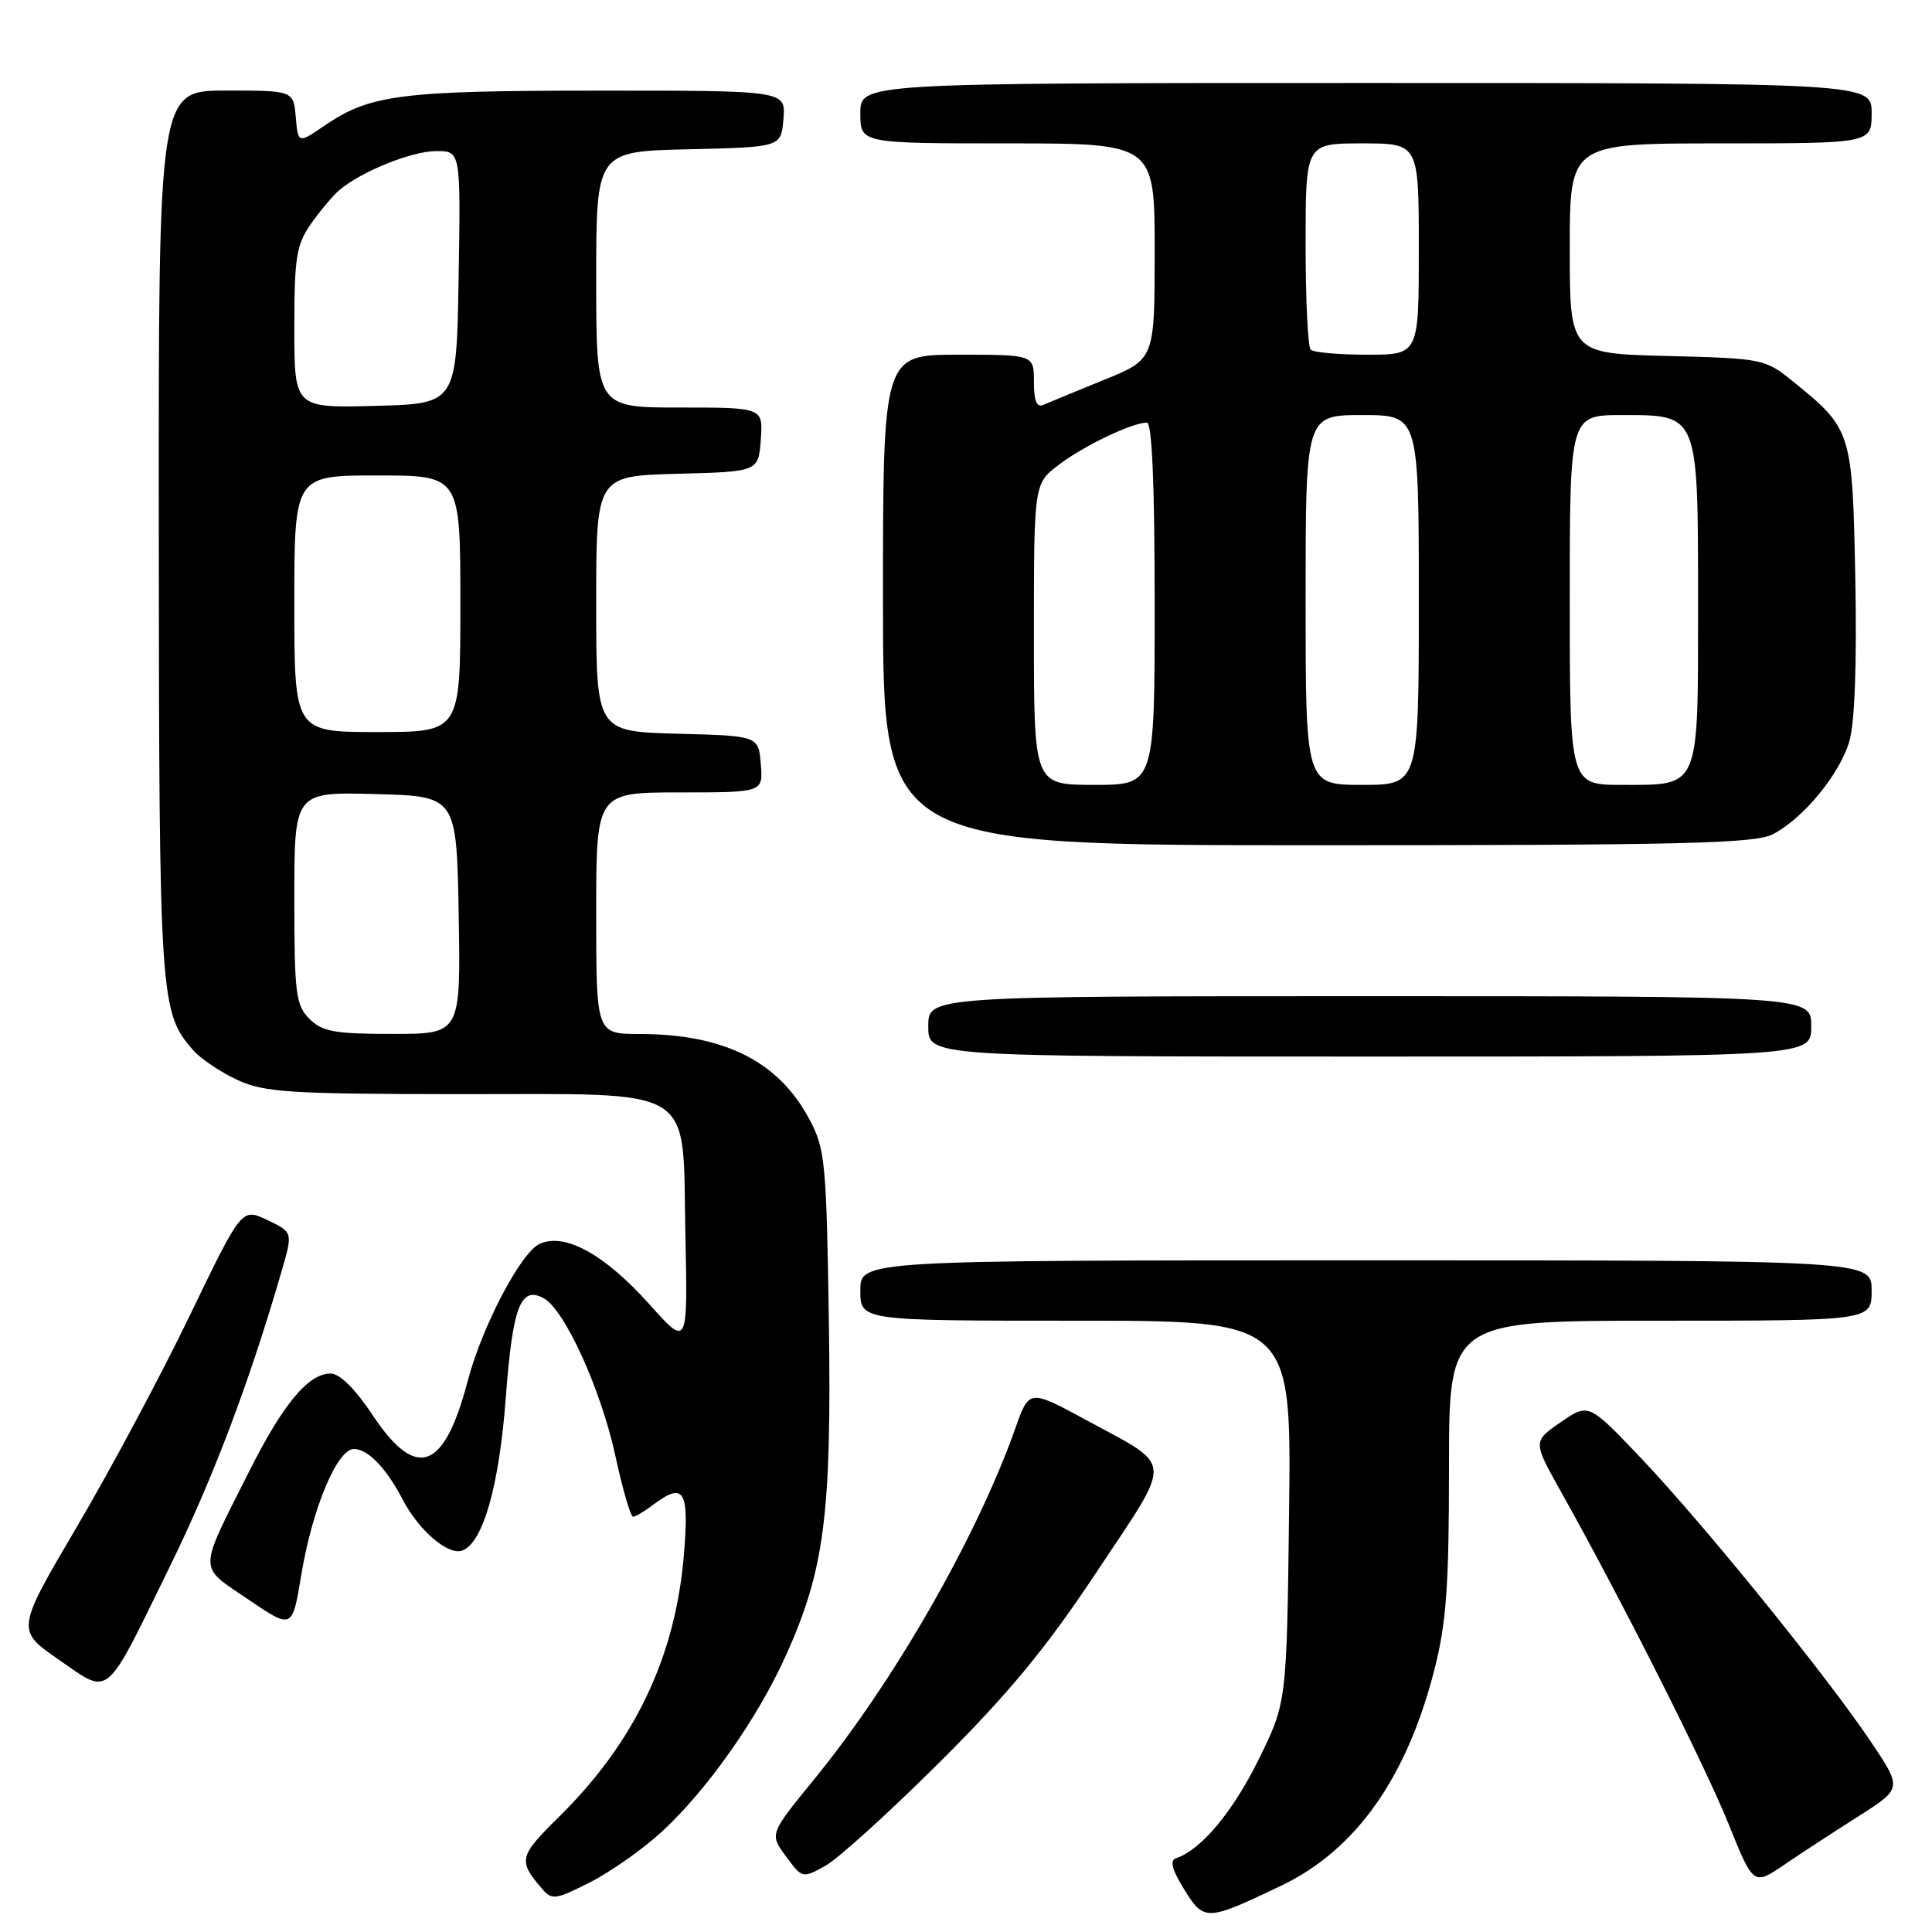 <?xml version="1.0" encoding="UTF-8" standalone="no"?>
<!DOCTYPE svg PUBLIC "-//W3C//DTD SVG 1.1//EN" "http://www.w3.org/Graphics/SVG/1.1/DTD/svg11.dtd" >
<svg xmlns="http://www.w3.org/2000/svg" xmlns:xlink="http://www.w3.org/1999/xlink" version="1.1" viewBox="0 0 256 256">
 <g >
 <path fill="currentColor"
d=" M 169.79 249.85 C 179.64 245.13 186.39 235.61 190.06 221.26 C 191.65 215.04 192.00 210.20 192.00 194.34 C 192.00 175.00 192.00 175.00 220.00 175.00 C 248.00 175.00 248.00 175.00 248.00 171.00 C 248.00 167.00 248.00 167.00 181.00 167.00 C 114.00 167.00 114.00 167.00 114.00 171.00 C 114.00 175.00 114.00 175.00 142.56 175.00 C 171.12 175.00 171.12 175.00 170.81 200.31 C 170.50 225.61 170.50 225.61 166.73 233.23 C 163.32 240.13 159.14 245.12 155.84 246.22 C 154.97 246.51 155.28 247.72 156.91 250.35 C 159.54 254.61 159.86 254.60 169.79 249.85 Z  M 87.71 242.70 C 93.66 237.21 100.31 227.79 104.05 219.55 C 109.25 208.08 110.20 200.75 109.83 175.21 C 109.51 153.97 109.34 152.23 107.25 148.31 C 103.16 140.63 95.97 137.02 84.75 137.01 C 79.00 137.00 79.00 137.00 79.00 121.00 C 79.00 105.00 79.00 105.00 90.06 105.00 C 101.12 105.00 101.12 105.00 100.81 101.25 C 100.50 97.50 100.50 97.50 89.75 97.22 C 79.00 96.93 79.00 96.93 79.00 80.00 C 79.00 63.07 79.00 63.07 89.75 62.78 C 100.50 62.50 100.50 62.50 100.81 58.25 C 101.11 54.00 101.11 54.00 90.06 54.00 C 79.00 54.00 79.00 54.00 79.00 37.03 C 79.00 20.06 79.00 20.06 91.25 19.78 C 103.50 19.50 103.50 19.50 103.81 15.75 C 104.12 12.00 104.12 12.00 79.31 12.01 C 53.11 12.01 49.05 12.53 43.04 16.62 C 39.50 19.04 39.50 19.04 39.19 15.52 C 38.88 12.00 38.88 12.00 29.94 12.00 C 21.00 12.00 21.00 12.00 21.04 70.75 C 21.09 132.65 21.19 134.19 25.65 139.21 C 26.67 140.35 29.30 142.11 31.50 143.12 C 35.04 144.74 38.39 144.96 60.64 144.98 C 92.88 145.01 90.39 143.46 90.82 163.66 C 91.13 178.50 91.13 178.50 86.10 172.88 C 80.12 166.20 74.85 163.29 71.50 164.82 C 69.02 165.95 63.86 175.79 61.97 183.00 C 58.85 194.90 55.16 196.22 49.37 187.50 C 47.07 184.04 45.01 182.00 43.81 182.00 C 40.86 182.00 37.51 186.02 33.00 195.00 C 26.19 208.54 26.20 207.38 32.89 211.93 C 38.73 215.89 38.73 215.89 39.90 208.80 C 41.36 199.92 44.66 192.00 46.90 192.00 C 48.75 192.00 51.18 194.52 53.36 198.70 C 55.48 202.80 59.42 206.16 61.27 205.45 C 64.01 204.40 66.14 196.91 67.02 185.20 C 67.93 173.13 68.97 170.38 72.02 172.01 C 74.82 173.51 79.64 184.11 81.56 192.99 C 82.51 197.39 83.56 200.99 83.89 200.97 C 84.23 200.95 85.37 200.28 86.44 199.47 C 90.65 196.29 91.34 197.38 90.62 206.03 C 89.49 219.58 84.10 230.86 74.04 240.77 C 68.77 245.96 68.63 246.55 71.77 250.21 C 73.14 251.81 73.55 251.76 78.21 249.40 C 80.94 248.01 85.22 245.00 87.71 242.70 Z  M 246.28 240.65 C 252.06 236.98 252.06 236.98 247.87 230.74 C 241.96 221.96 225.81 202.03 217.50 193.27 C 210.50 185.90 210.50 185.90 206.80 188.45 C 203.10 191.00 203.10 191.00 206.89 197.75 C 214.82 211.91 225.88 233.83 229.04 241.68 C 232.34 249.86 232.34 249.86 236.42 247.09 C 238.66 245.56 243.10 242.67 246.28 240.65 Z  M 124.51 233.50 C 133.75 224.29 138.61 218.40 145.40 208.16 C 155.51 192.93 155.63 194.52 143.94 188.17 C 136.37 184.07 136.37 184.07 134.53 189.28 C 129.44 203.65 118.46 222.82 107.89 235.76 C 101.96 243.02 101.96 243.02 104.14 245.97 C 106.31 248.91 106.33 248.92 109.39 247.21 C 111.08 246.27 117.88 240.10 124.51 233.50 Z  M 22.54 207.50 C 28.25 195.84 33.03 183.21 37.33 168.39 C 38.81 163.28 38.81 163.28 35.42 161.66 C 32.03 160.05 32.03 160.05 25.17 174.27 C 21.40 182.10 14.67 194.69 10.22 202.25 C 2.13 216.00 2.13 216.00 7.81 219.93 C 14.69 224.67 13.75 225.46 22.54 207.50 Z  M 240.00 136.00 C 240.00 132.00 240.00 132.00 181.50 132.00 C 123.00 132.00 123.00 132.00 123.00 136.00 C 123.00 140.00 123.00 140.00 181.50 140.00 C 240.00 140.00 240.00 140.00 240.00 136.00 Z  M 234.90 110.55 C 238.92 108.47 243.73 102.65 245.04 98.26 C 245.76 95.86 246.05 88.05 245.84 76.81 C 245.46 57.13 245.38 56.86 237.60 50.56 C 233.88 47.55 233.61 47.49 220.91 47.17 C 208.00 46.84 208.00 46.84 208.00 32.92 C 208.00 19.00 208.00 19.00 228.00 19.00 C 248.00 19.00 248.00 19.00 248.00 15.00 C 248.00 11.00 248.00 11.00 181.00 11.00 C 114.00 11.00 114.00 11.00 114.00 15.00 C 114.00 19.00 114.00 19.00 133.50 19.00 C 153.00 19.00 153.00 19.00 153.00 33.31 C 153.00 47.62 153.00 47.62 146.25 50.35 C 142.54 51.86 138.94 53.34 138.25 53.65 C 137.38 54.04 137.00 53.13 137.00 50.61 C 137.00 47.00 137.00 47.00 127.00 47.00 C 117.00 47.00 117.00 47.00 117.00 79.50 C 117.00 112.00 117.00 112.00 174.55 112.00 C 222.85 112.00 232.55 111.77 234.90 110.55 Z  M 41.00 135.00 C 39.19 133.19 39.00 131.67 39.00 118.97 C 39.00 104.93 39.00 104.93 49.75 105.22 C 60.50 105.50 60.50 105.50 60.78 121.25 C 61.05 137.00 61.05 137.00 52.03 137.00 C 44.33 137.00 42.70 136.70 41.00 135.00 Z  M 39.00 80.00 C 39.00 63.00 39.00 63.00 50.00 63.00 C 61.00 63.00 61.00 63.00 61.00 80.00 C 61.00 97.00 61.00 97.00 50.00 97.00 C 39.00 97.00 39.00 97.00 39.00 80.00 Z  M 39.00 43.44 C 39.00 34.08 39.27 32.43 41.21 29.65 C 42.43 27.92 44.12 25.91 44.96 25.20 C 47.88 22.72 54.51 20.04 57.77 20.02 C 61.05 20.00 61.05 20.00 60.77 36.75 C 60.50 53.50 60.50 53.50 49.75 53.78 C 39.00 54.07 39.00 54.07 39.00 43.44 Z  M 137.00 84.05 C 137.00 64.10 137.00 64.10 140.30 61.58 C 143.60 59.07 150.01 56.00 151.97 56.00 C 152.65 56.00 153.00 64.17 153.00 80.00 C 153.00 104.00 153.00 104.00 145.00 104.00 C 137.00 104.00 137.00 104.00 137.00 84.05 Z  M 173.00 79.50 C 173.00 55.00 173.00 55.00 180.50 55.00 C 188.00 55.00 188.00 55.00 188.00 79.50 C 188.00 104.00 188.00 104.00 180.50 104.00 C 173.00 104.00 173.00 104.00 173.00 79.50 Z  M 208.00 79.50 C 208.00 55.00 208.00 55.00 214.94 55.00 C 225.12 55.00 225.00 54.70 225.00 80.15 C 225.00 104.74 225.31 104.00 214.93 104.00 C 208.00 104.00 208.00 104.00 208.00 79.50 Z  M 173.67 46.33 C 173.30 45.97 173.00 39.67 173.00 32.33 C 173.00 19.00 173.00 19.00 180.50 19.00 C 188.00 19.00 188.00 19.00 188.00 33.00 C 188.00 47.00 188.00 47.00 181.17 47.00 C 177.41 47.00 174.03 46.70 173.67 46.33 Z "/>
</g>
</svg>